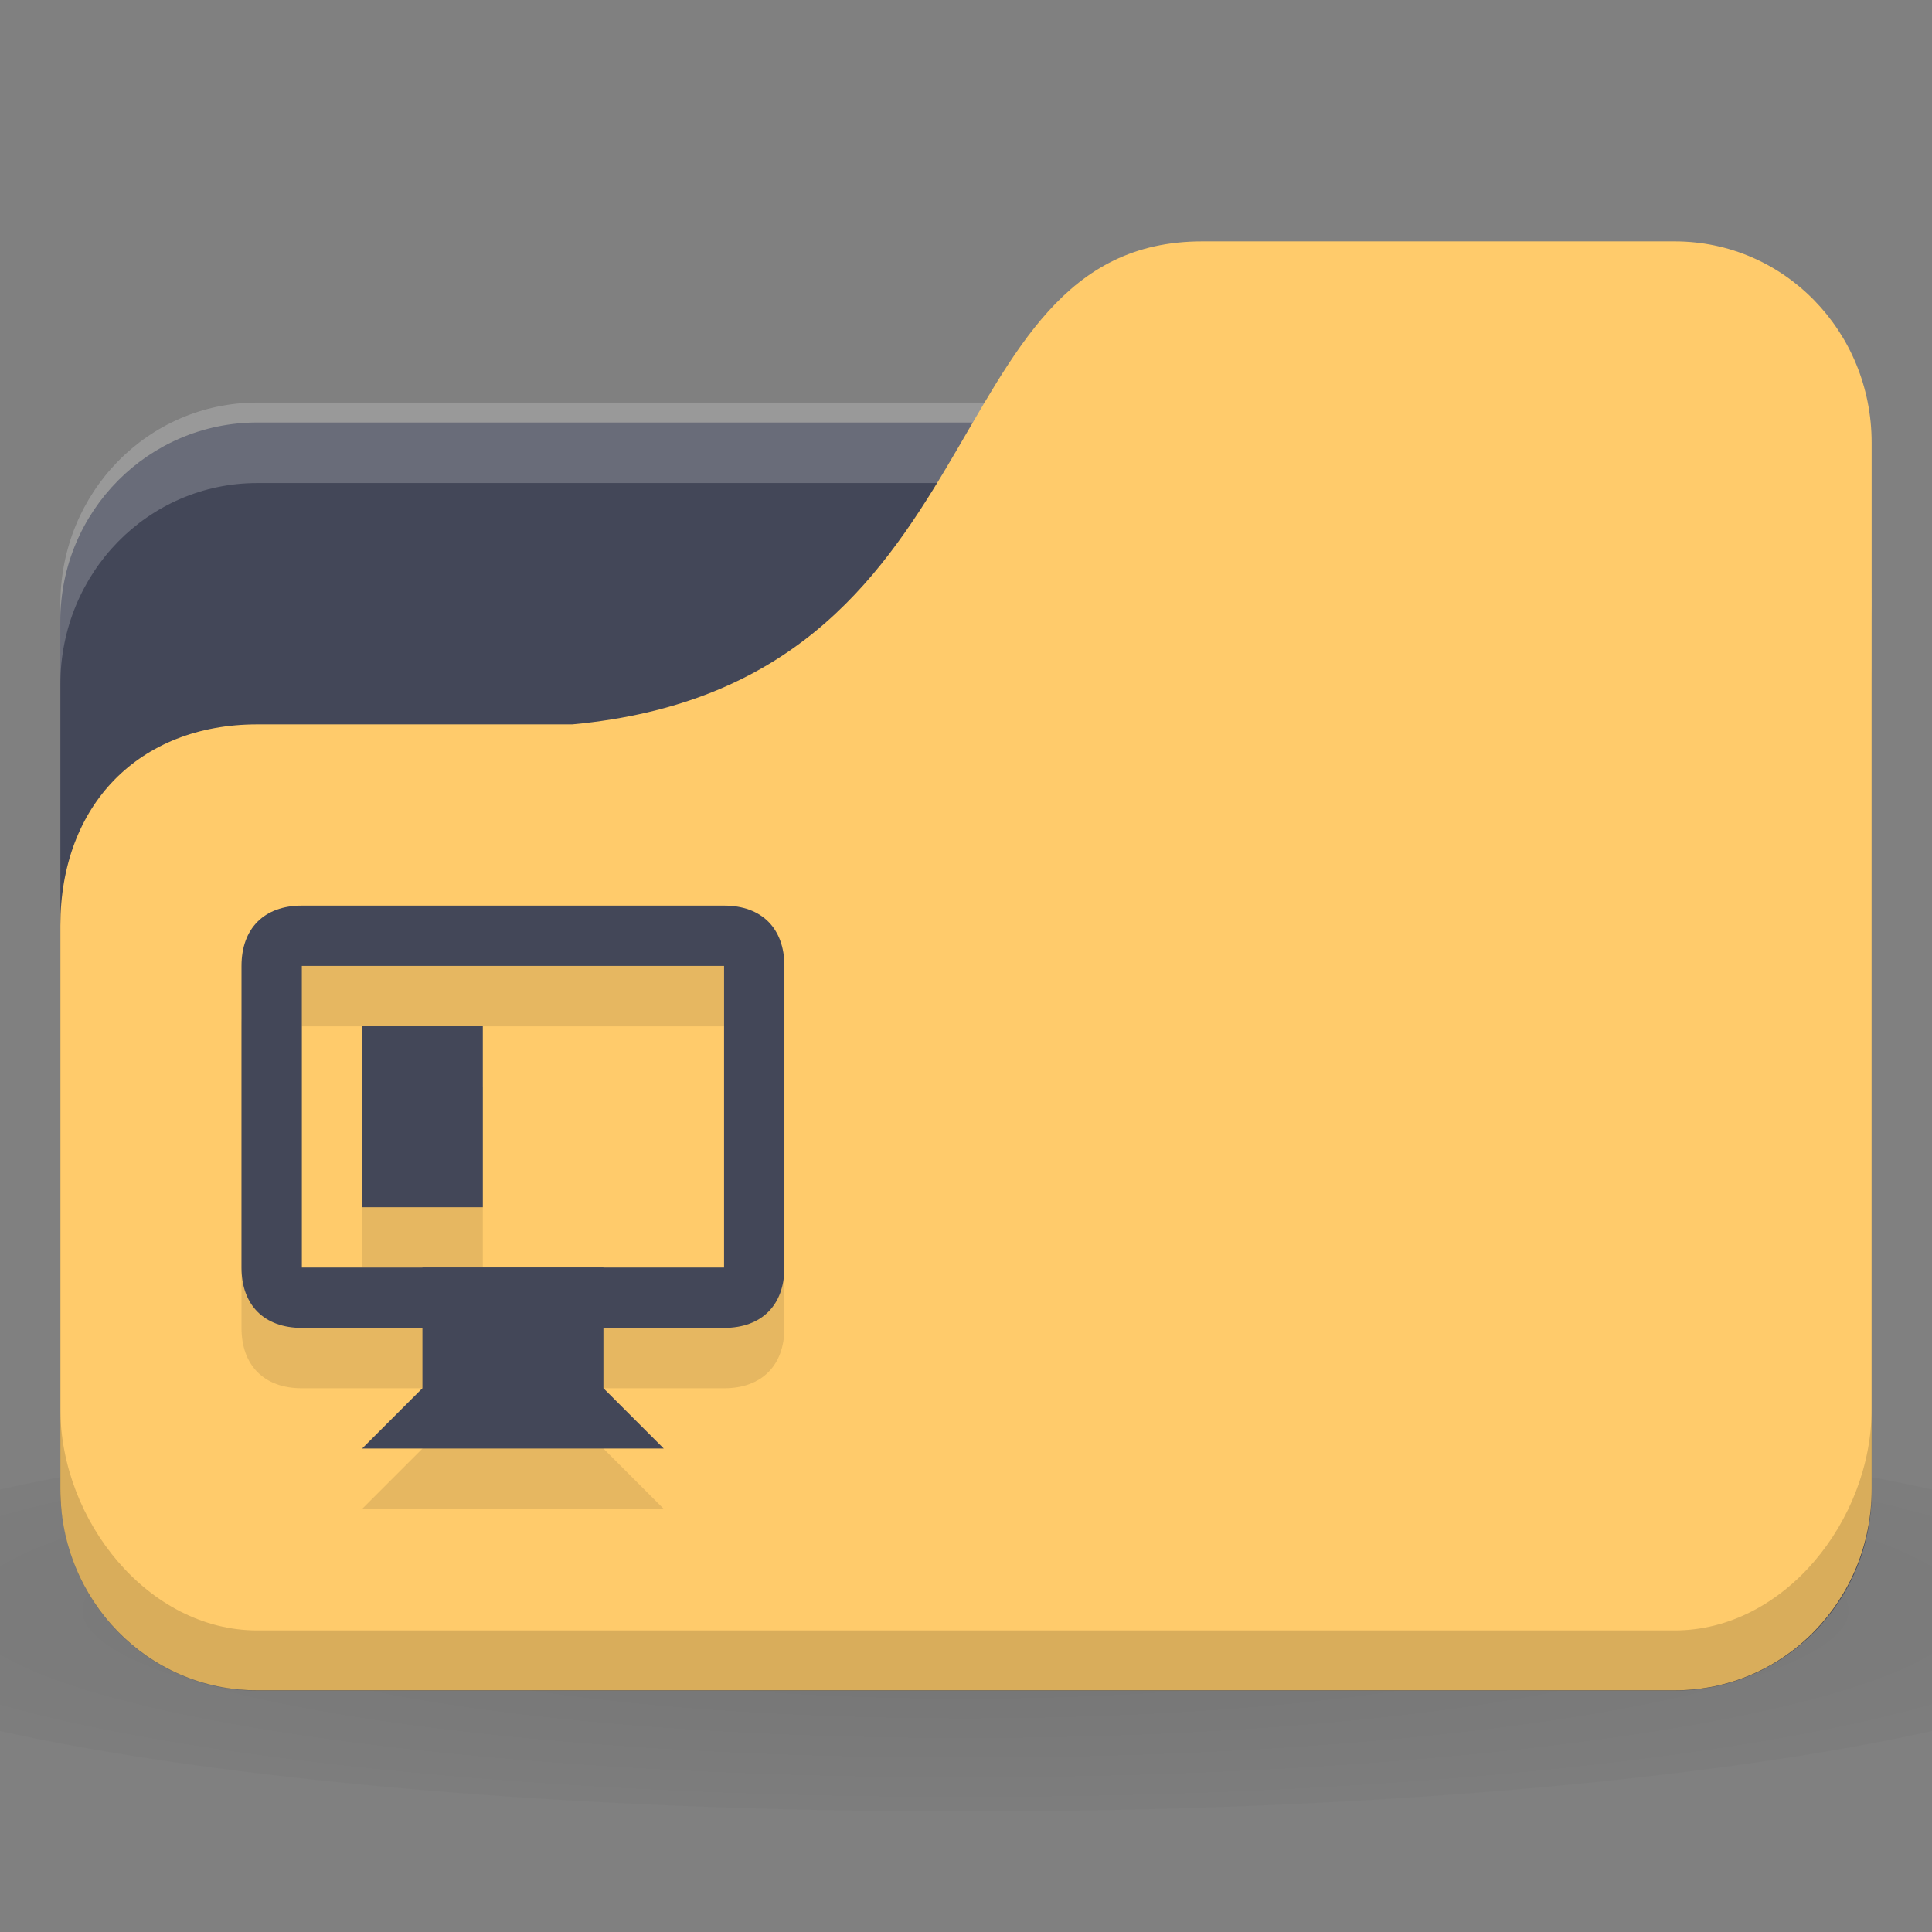 <svg xmlns="http://www.w3.org/2000/svg" viewBox="0 0 32 32">
 <rect x="0" y="0" width="32" height="32" fill="#808080" stroke="none"/>
 <defs>
  <radialGradient r="24" cy="40.5" cx="24" gradientTransform="matrix(0.833,0,0,0.139,-4,1041.404)" gradientUnits="userSpaceOnUse" id="radialGradient3098">
   <stop style="stop-color:#000;stop-opacity:1"/>
   <stop offset="1" style="stop-color:#000;stop-opacity:0.196"/>
  </radialGradient>
 </defs>
 <g transform="translate(0,-1020.362)">
  <path d="m 16 1043.7 c -6.551 0 -12.352 0.522 -16 1.333 l 0 4 c 3.648 0.811 9.449 1.333 16 1.333 6.551 0 12.352 -0.522 16 -1.333 l 0 -4 c -3.648 -0.811 -9.449 -1.333 -16 -1.333 z" style="fill:url(#radialGradient3098);opacity:0.1;fill-opacity:1;stroke:none"/>
  <rect width="30" height="21" x="1" y="1027.36" rx="3.261" ry="3.281" style="fill:#434758;fill-opacity:1;stroke:none"/>
  <path d="m 4.261 1027.03 c -1.807 0 -3.261 1.487 -3.261 3.333 l 0 1.333 c 0 -1.847 1.454 -3.333 3.261 -3.333 l 23.478 0 c 1.807 0 3.261 1.487 3.261 3.333 l 0 -1.333 c 0 -1.847 -1.454 -3.333 -3.261 -3.333 l -23.478 0 z" style="fill:#fff;opacity:0.2;fill-opacity:1;stroke:none"/>
  <path d="m 4.261 1032.36 5.217 0 c 7.174 -0.667 5.87 -8 10.435 -8 l 7.826 0 c 1.807 0 3.261 1.487 3.261 3.333 l 0 17.333 c 0 1.847 -1.454 3.333 -3.261 3.333 l -23.478 0 c -1.807 0 -3.261 -1.487 -3.261 -3.333 l 0 -9.333 c 0 -2 1.304 -3.333 3.261 -3.333 z" style="fill:#ffcb6b;fill-opacity:1;stroke:none"/>
  <path d="m 1 1043.7 0 1.333 c 0 1.847 1.454 3.333 3.261 3.333 l 23.478 0 c 1.807 0 3.261 -1.487 3.261 -3.333 l 0 -1.333 c 0 1.847 -1.454 3.667 -3.261 3.667 l -23.478 0 c -1.807 0 -3.261 -1.82 -3.261 -3.667 z" style="fill:#000;opacity:0.15;fill-opacity:1;stroke:none"/>
  <g transform="matrix(0.562,0,0,0.562,4,1036.362)" style="fill:#000;fill-opacity:0.098;enable-background:new">
   <path d="m 3.556 3.556 0 5.333 3.556 0 0 -5.333 z" style="fill:#000;fill-opacity:0.098"/>
   <path d="m 5.333 14.222 -1.778 1.778 l 8.889 0 -1.778 -1.778 0 -3.556 -5.333 0 z" style="fill:#000;fill-opacity:0.098;stroke:none"/>
   <path d="m 1.778 0 c -1.108 0 -1.778 0.67 -1.778 1.778 l 0 8.889 c 0 1.108 0.67 1.778 1.778 1.778 l 12.444 0 c 1.108 0 1.778 -0.67 1.778 -1.778 l 0 -8.889 c 0 -1.108 -0.67 -1.778 -1.778 -1.778 z m 0 1.778 12.444 0 0 8.889 -12.444 0 z" style="fill:#000;fill-opacity:0.098;stroke:none"/>
  </g>
  <g transform="matrix(0.562,0,0,0.562,4,1035.362)" style="fill:#434758;fill-opacity:1;enable-background:new">
   <path d="m 3.556 3.556 0 5.333 3.556 0 0 -5.333 z" style="fill:#434758"/>
   <path d="m 5.333 14.222 -1.778 1.778 l 8.889 0 -1.778 -1.778 0 -3.556 -5.333 0 z" style="fill:#434758;stroke:none"/>
   <path d="m 1.778 0 c -1.108 0 -1.778 0.67 -1.778 1.778 l 0 8.889 c 0 1.108 0.67 1.778 1.778 1.778 l 12.444 0 c 1.108 0 1.778 -0.67 1.778 -1.778 l 0 -8.889 c 0 -1.108 -0.67 -1.778 -1.778 -1.778 z m 0 1.778 12.444 0 0 8.889 -12.444 0 z" style="fill:#434758;stroke:none"/>
  </g>
 </g>
</svg>
